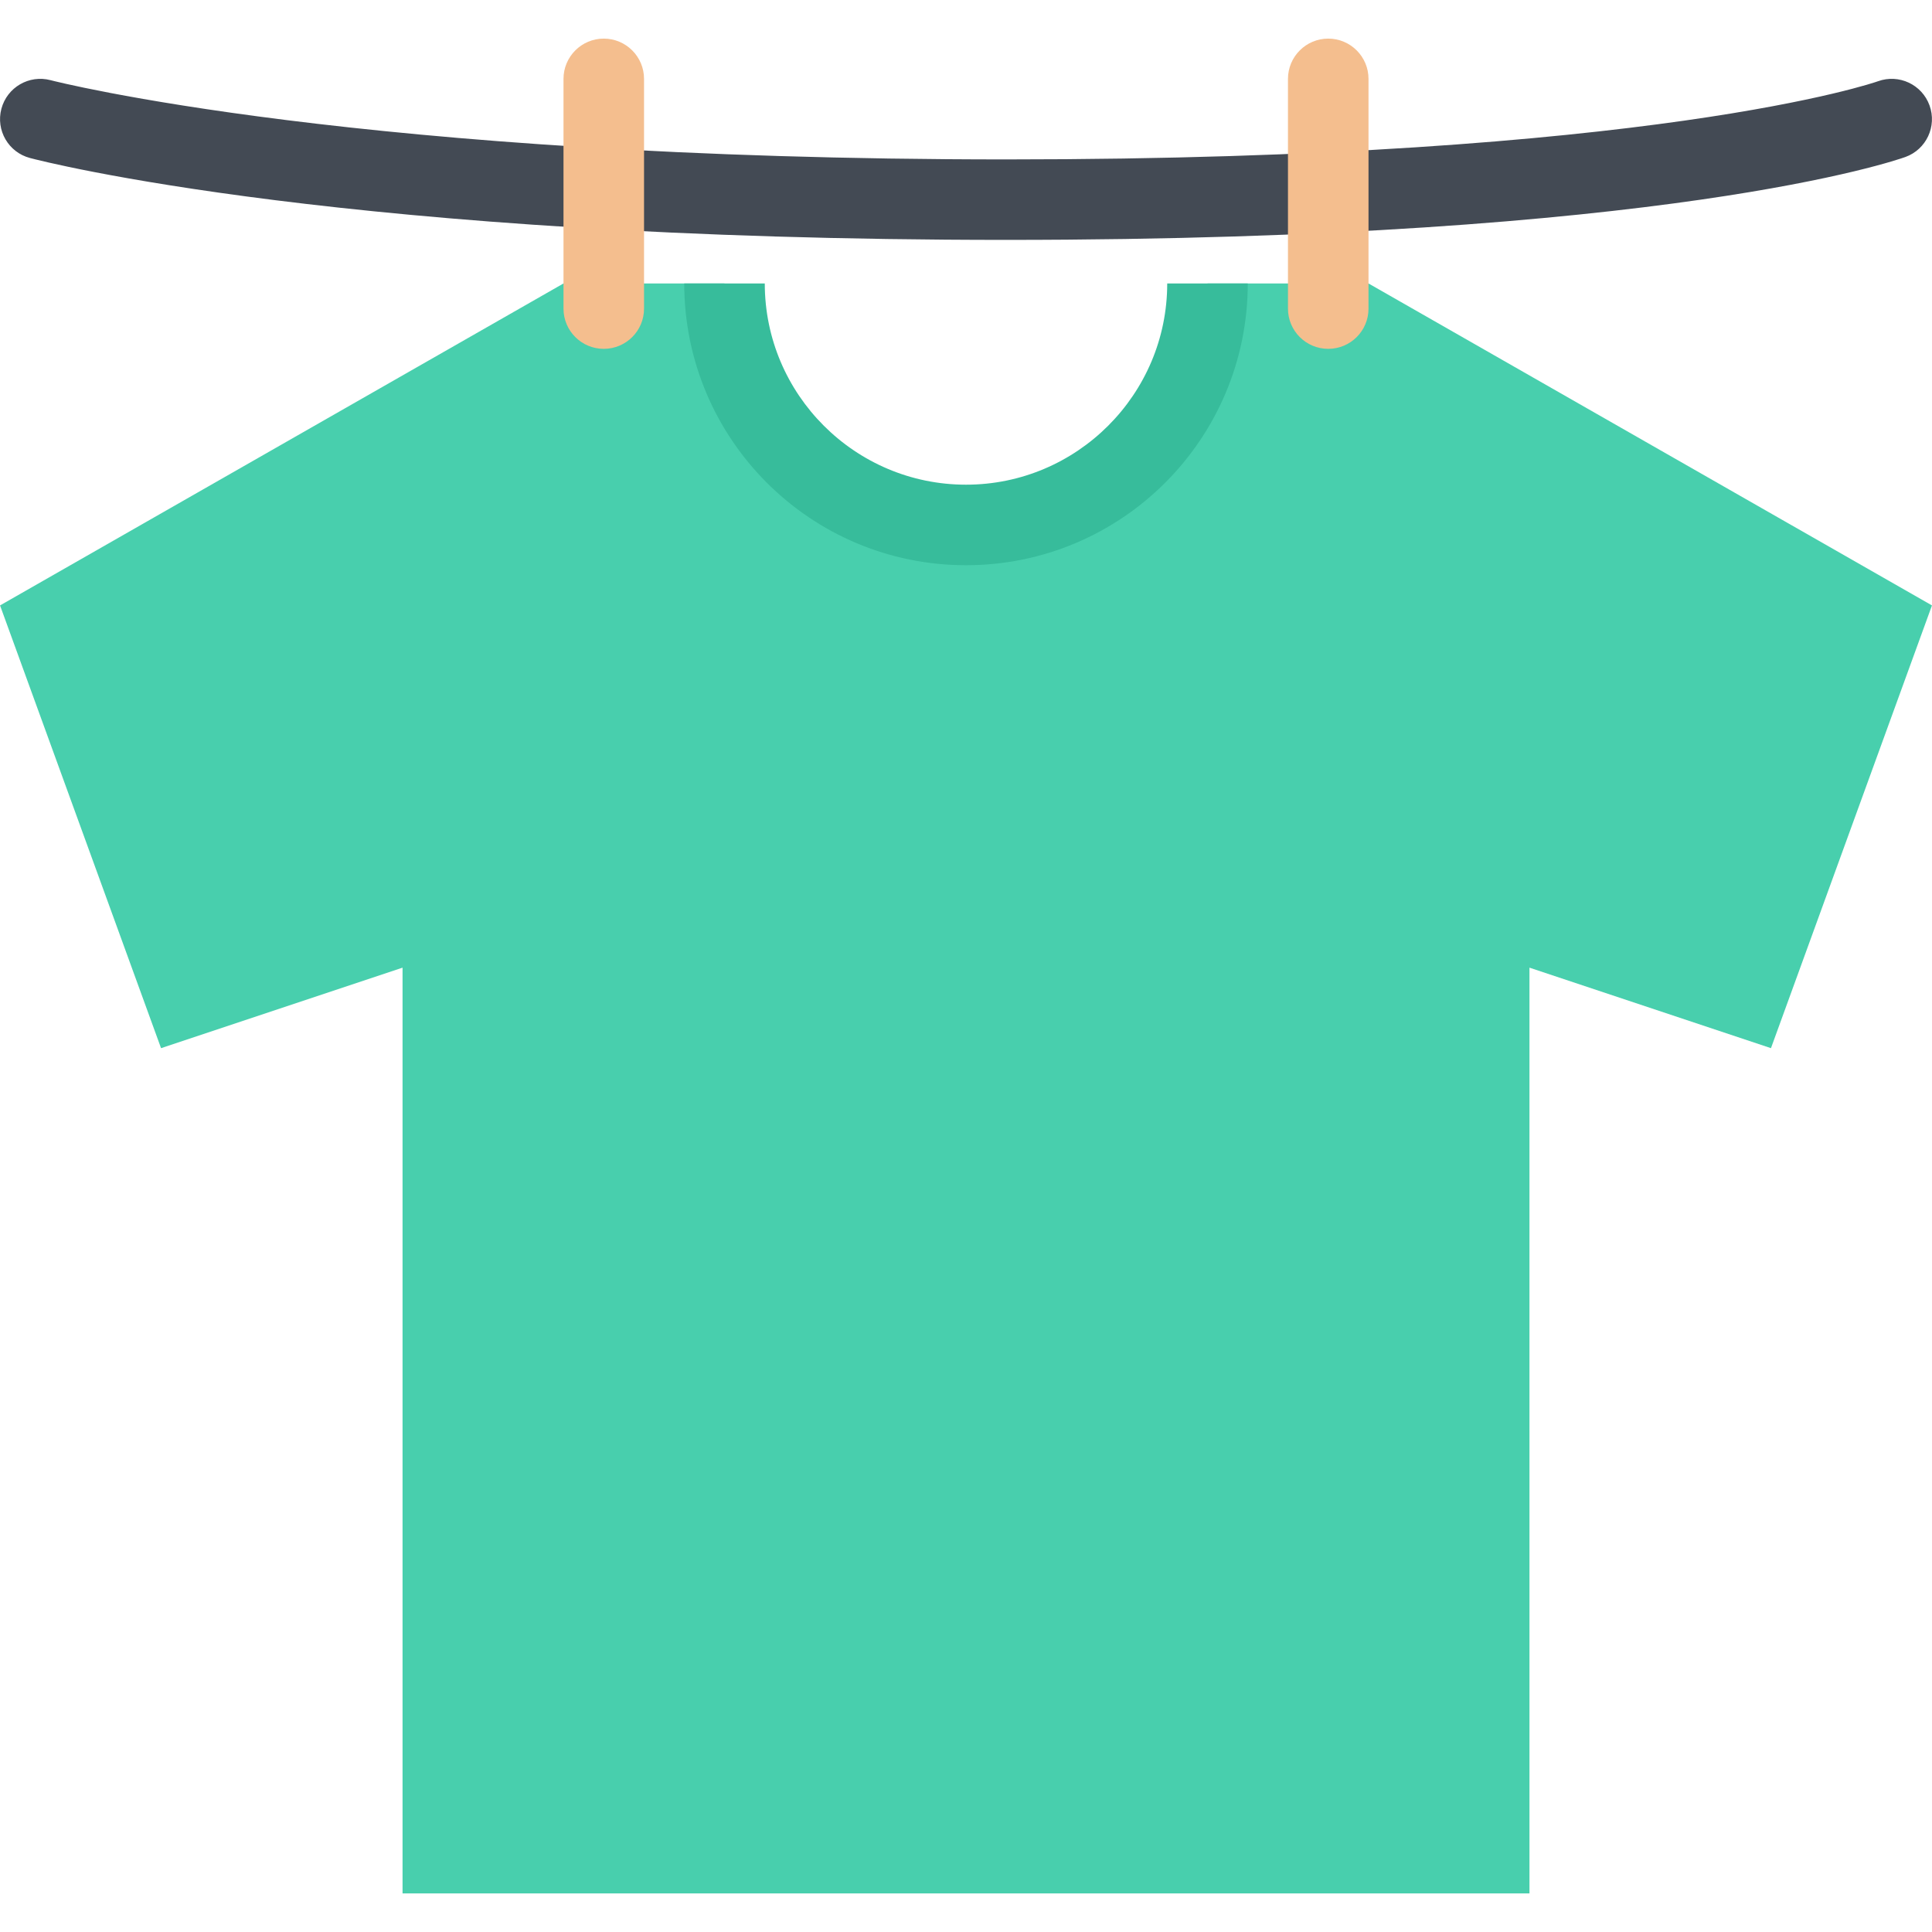 <?xml version="1.0" standalone="no"?><!DOCTYPE svg PUBLIC "-//W3C//DTD SVG 1.1//EN" "http://www.w3.org/Graphics/SVG/1.1/DTD/svg11.dtd"><svg class="icon" width="128px" height="128.00px" viewBox="0 0 1024 1024" version="1.1" xmlns="http://www.w3.org/2000/svg"><path d="M725.336 150.24h-85.34c0 70.56-57.402 127.996-127.994 127.996-70.56 0-127.996-57.434-127.996-127.996h-85.34L0.022 320.89l85.34 234.664 127.996-42.67v490.652h597.292V512.884l127.994 42.67 85.34-234.664L725.336 150.24z" fill="#48CFAD" /><path d="M512.002 256.892c-58.81 0-106.652-47.842-106.652-106.652h-42.686c0 82.466 66.874 149.338 149.338 149.338s149.338-66.874 149.338-149.338h-42.686c0 58.81-47.842 106.652-106.652 106.652z" fill="#37BC9B" /><path d="M533.346 127.148c-349.8 0-510.762-41.624-517.45-43.404-11.406-3-18.186-14.686-15.156-26.092 3.032-11.374 14.686-18.156 26.062-15.156 1.594 0.438 163.244 41.998 506.544 41.998 343.328 0 460.918-40.998 462.042-41.436 11.094-4 23.312 1.75 27.312 12.842 4 11.062-1.718 23.312-12.812 27.312-4.968 1.782-125.808 43.936-476.542 43.936z" fill="#434A54" /><path d="M703.994 184.896c-11.782 0-21.342-9.532-21.342-21.312V41.808c0-11.782 9.56-21.344 21.342-21.344s21.342 9.562 21.342 21.344v121.776c0 11.782-9.56 21.312-21.342 21.312zM320.01 184.896c-11.782 0-21.344-9.532-21.344-21.312V41.808c0-11.782 9.562-21.344 21.344-21.344 11.78 0 21.342 9.562 21.342 21.344v121.776c0 11.782-9.562 21.312-21.342 21.312z" fill="#F4BE8E" /></svg>
